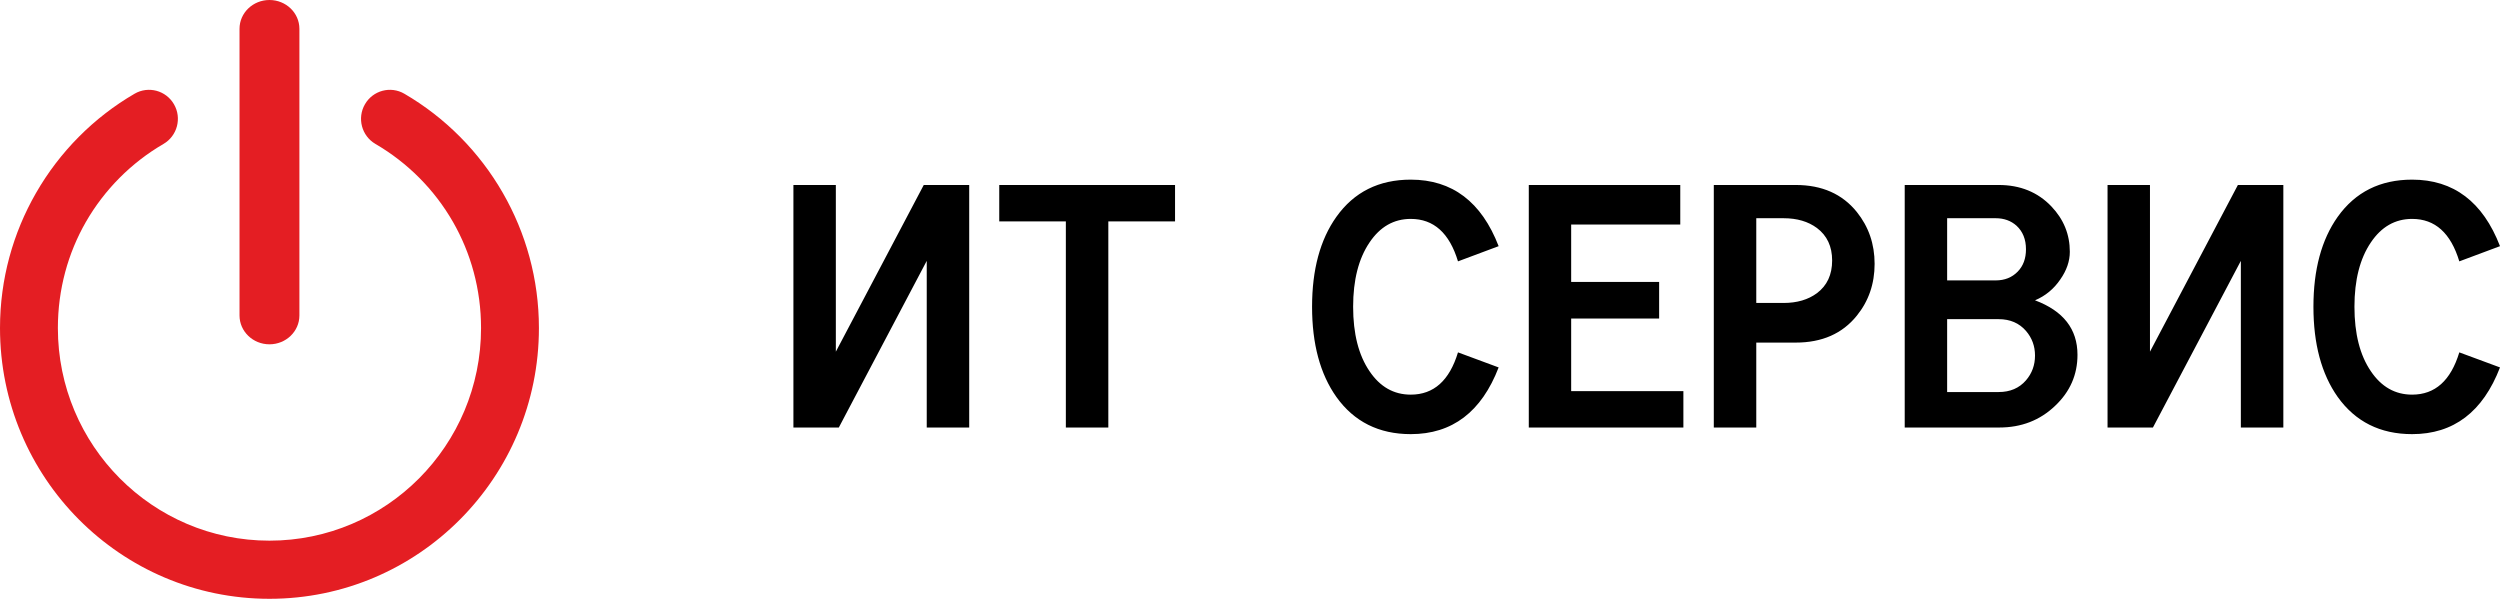 <svg width="167" height="40" viewBox="0 0 167 40" fill="none" xmlns="http://www.w3.org/2000/svg">
<path d="M61.906 28.558V17.426L56.033 28.558H53V12.357H55.834V23.492L61.707 12.357H64.743V28.558H61.906ZM78.493 12.357V14.788H74.036V28.558H71.199V14.788H66.75V12.357H78.493ZM94.239 12C97.009 12 98.965 13.482 100.109 16.444L97.394 17.459C96.823 15.568 95.774 14.623 94.239 14.623C93.104 14.623 92.186 15.15 91.484 16.197C90.755 17.273 90.389 18.704 90.389 20.491C90.389 22.293 90.755 23.727 91.484 24.797C92.186 25.84 93.104 26.362 94.239 26.362C95.774 26.362 96.823 25.422 97.394 23.538L100.109 24.544C98.965 27.515 97.009 29 94.239 29C92.109 29 90.45 28.17 89.269 26.514C88.183 24.98 87.646 22.973 87.646 20.491C87.646 18.017 88.183 16.014 89.269 14.486C90.45 12.826 92.109 12 94.239 12ZM102.123 12.357H112.242V14.998H104.954V18.835H110.83V21.278H104.954V26.127H112.45V28.558H102.123V12.357ZM119.958 12.357C121.709 12.357 123.07 12.961 124.034 14.159C124.827 15.148 125.224 16.3 125.224 17.624C125.224 18.954 124.827 20.11 124.034 21.089C123.07 22.287 121.709 22.885 119.958 22.885H117.319V28.558H114.482V12.357H119.958ZM117.319 20.238H119.141C120.044 20.238 120.785 20.018 121.371 19.585C122.048 19.079 122.387 18.35 122.387 17.401C122.387 16.462 122.048 15.736 121.371 15.23C120.785 14.797 120.044 14.577 119.141 14.577H117.319V20.238ZM133.513 12.357C134.95 12.357 136.122 12.836 137.028 13.784C137.852 14.647 138.264 15.657 138.264 16.819C138.264 17.447 138.05 18.063 137.632 18.661C137.199 19.301 136.631 19.768 135.939 20.061C137.833 20.771 138.776 21.982 138.776 23.702C138.776 25.032 138.279 26.167 137.281 27.109C136.271 28.076 135.027 28.558 133.55 28.558H127.235V12.357H133.513ZM130.069 18.731H133.315C133.91 18.731 134.401 18.536 134.782 18.145C135.152 17.767 135.335 17.27 135.335 16.651C135.335 15.986 135.121 15.462 134.703 15.077C134.331 14.745 133.867 14.577 133.315 14.577H130.069V18.731ZM130.069 26.188H133.513C134.273 26.188 134.883 25.929 135.335 25.407C135.737 24.941 135.939 24.389 135.939 23.751C135.939 23.12 135.737 22.571 135.335 22.104C134.883 21.583 134.273 21.32 133.513 21.32H130.069V26.188ZM149.689 28.558V17.426L143.816 28.558H140.784V12.357H143.618V23.492L149.491 12.357H152.527V28.558H149.689ZM161.13 12C163.9 12 165.856 13.482 167 16.444L164.282 17.459C163.711 15.568 162.665 14.623 161.13 14.623C159.995 14.623 159.074 15.15 158.372 16.197C157.643 17.273 157.277 18.704 157.277 20.491C157.277 22.293 157.643 23.727 158.372 24.797C159.074 25.84 159.995 26.362 161.13 26.362C162.665 26.362 163.711 25.422 164.282 23.538L167 24.544C165.856 27.515 163.9 29 161.13 29C158.997 29 157.341 28.17 156.157 26.514C155.074 24.98 154.537 22.973 154.537 20.491C154.537 18.017 155.074 16.014 156.157 14.486C157.341 12.826 158.997 12 161.13 12Z" fill="black"/>
<path d="M8.988 6.262C9.91 5.725 11.089 6.04 11.623 6.967C12.157 7.891 11.843 9.078 10.921 9.615C8.767 10.868 6.978 12.669 5.738 14.824C4.546 16.902 3.866 19.323 3.866 21.915C3.866 25.835 5.447 29.385 8.005 31.955C10.563 34.525 14.095 36.116 18 36.116C21.902 36.116 25.437 34.525 27.995 31.955C30.553 29.385 32.134 25.835 32.134 21.915C32.134 19.323 31.451 16.902 30.259 14.824C29.023 12.669 27.23 10.868 25.079 9.615C24.157 9.078 23.843 7.891 24.377 6.967C24.911 6.04 26.09 5.725 27.012 6.262C29.738 7.85 32.016 10.143 33.596 12.899C35.124 15.56 36 18.639 36 21.915C36 26.909 33.984 31.429 30.727 34.702C27.47 37.975 22.97 40 18 40C13.03 40 8.528 37.975 5.27 34.702C2.013 31.429 0 26.909 0 21.915C0 18.639 0.873 15.56 2.401 12.899C3.982 10.143 6.259 7.85 8.988 6.262Z" fill="#E41E23"/>
<path d="M16 1.924C16 0.862 16.895 0 18 0C19.105 0 20 0.862 20 1.924V21.074C20 22.136 19.105 23 18 23C16.895 23 16 22.136 16 21.074V1.924Z" fill="#E41E23"/>
</svg>
